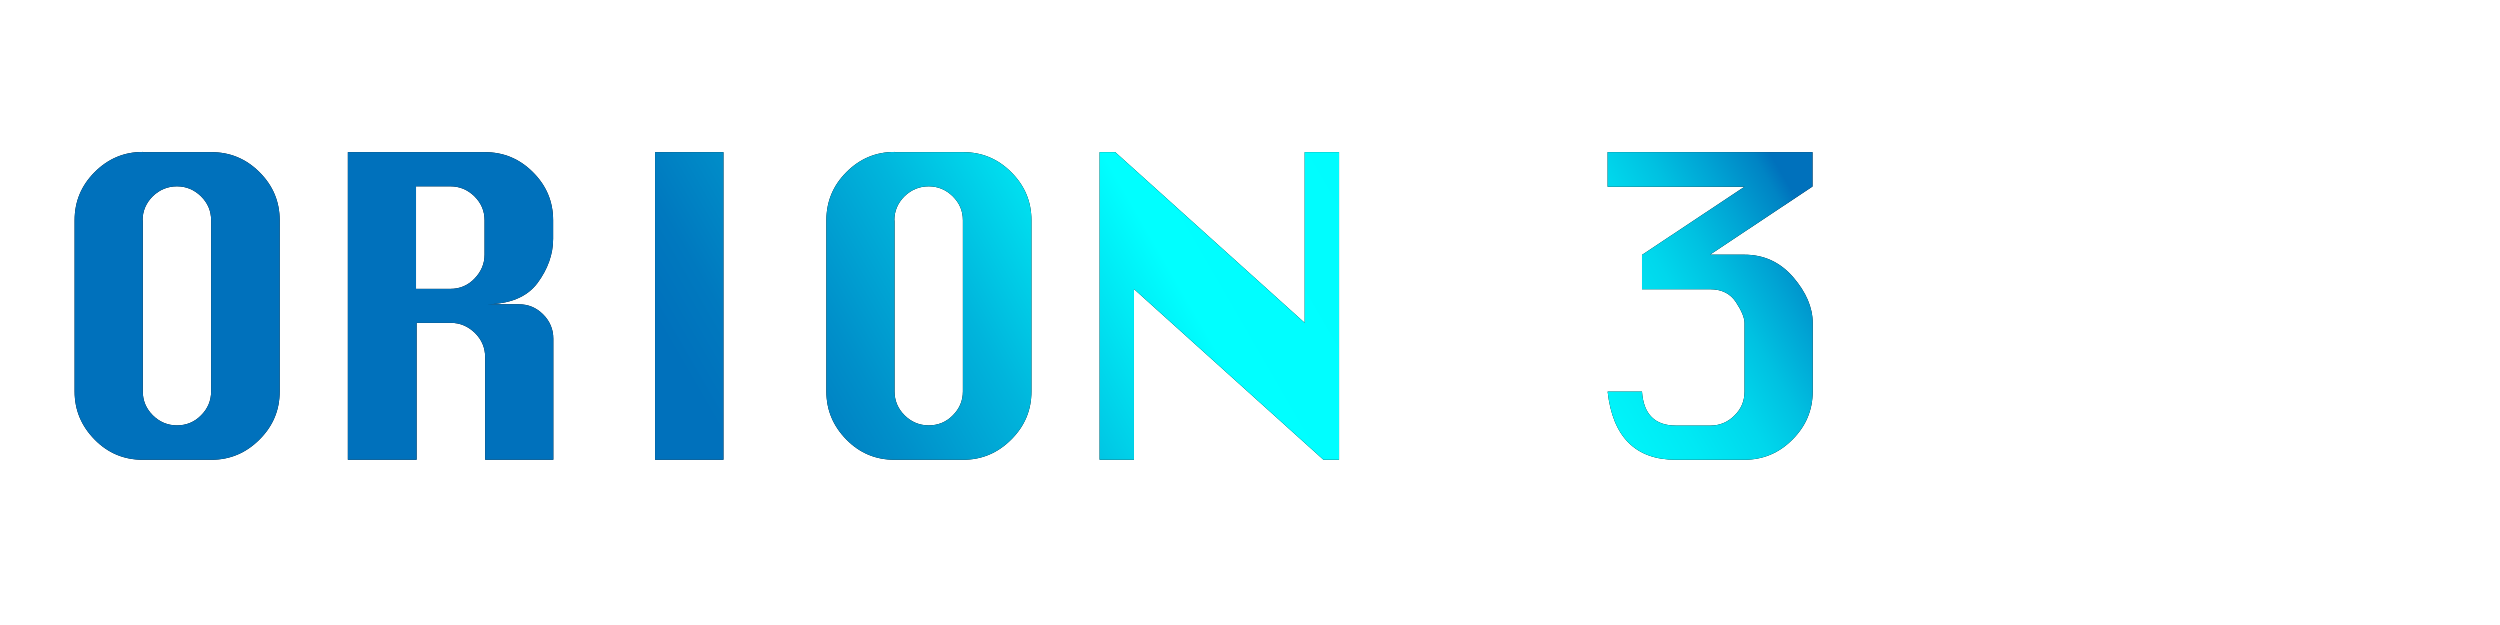 <?xml version="1.0" encoding="UTF-8"?>
<svg id="Layer_3" data-name="Layer 3" xmlns="http://www.w3.org/2000/svg" xmlns:xlink="http://www.w3.org/1999/xlink" viewBox="0 0 128 32">
  <defs>
    <linearGradient id="linear-gradient" x1="16.73" y1="33.92" x2="84.09" y2="-5.02" gradientUnits="userSpaceOnUse">
      <stop offset=".3" stop-color="#0071bc"/>
      <stop offset=".34" stop-color="#0079bf"/>
      <stop offset=".4" stop-color="#0090ca"/>
      <stop offset=".48" stop-color="#00b5dc"/>
      <stop offset=".57" stop-color="#00e9f4"/>
      <stop offset=".61" stop-color="aqua"/>
      <stop offset=".75" stop-color="#00fcfe"/>
      <stop offset=".81" stop-color="#00f5fa"/>
      <stop offset=".85" stop-color="#00e9f4"/>
      <stop offset=".89" stop-color="#00d7ec"/>
      <stop offset=".92" stop-color="#00c1e1"/>
      <stop offset=".95" stop-color="#00a4d4"/>
      <stop offset=".98" stop-color="#0084c4"/>
      <stop offset=".99" stop-color="#0071bc"/>
    </linearGradient>
  </defs>
  <g>
    <path d="M7.31,7.79h3.51c.96,0,1.78.34,2.47,1.03.69.69,1.03,1.51,1.03,2.46v8.76c0,.95-.34,1.77-1.03,2.46-.69.69-1.51,1.04-2.47,1.04h-3.51c-.96,0-1.78-.34-2.46-1.03s-1.03-1.51-1.03-2.47v-8.76c0-.96.34-1.78,1.03-2.47s1.51-1.03,2.46-1.03ZM7.31,11.28v8.76c0,.47.17.88.51,1.22.34.34.76.52,1.24.52s.9-.17,1.24-.52c.34-.34.51-.75.51-1.22v-8.76c0-.48-.17-.88-.52-1.23-.35-.34-.76-.51-1.23-.51s-.89.17-1.24.51c-.34.34-.52.75-.52,1.23Z" fill="#000" stroke-width="0"/>
    <path d="M17.81,23.54V7.79h7.01c.96,0,1.78.34,2.47,1.03.69.69,1.03,1.51,1.03,2.46v.95c0,.78-.27,1.54-.8,2.26-.54.72-1.43,1.09-2.69,1.09h1.74c.48,0,.89.17,1.24.52.34.34.52.76.52,1.24v6.2h-3.49v-5.25c0-.48-.17-.89-.52-1.24-.35-.34-.76-.52-1.23-.52h-1.76v7.01h-3.49ZM21.3,14.79h1.76c.48,0,.89-.17,1.23-.52s.52-.76.52-1.23v-1.76c0-.48-.17-.88-.52-1.23-.35-.34-.76-.51-1.23-.51h-1.76v5.25Z" fill="#000" stroke-width="0"/>
    <path d="M33.54,23.54V7.79h3.5v15.75h-3.5Z" fill="#000" stroke-width="0"/>
    <path d="M45.8,7.79h3.51c.96,0,1.78.34,2.47,1.03.69.69,1.03,1.51,1.03,2.46v8.76c0,.95-.34,1.77-1.03,2.46-.69.69-1.51,1.04-2.47,1.04h-3.51c-.96,0-1.78-.34-2.46-1.03s-1.03-1.51-1.03-2.47v-8.76c0-.96.34-1.78,1.03-2.47s1.51-1.03,2.46-1.03ZM45.8,11.28v8.76c0,.47.17.88.51,1.22.34.34.76.52,1.24.52s.9-.17,1.24-.52c.34-.34.51-.75.51-1.22v-8.76c0-.48-.17-.88-.52-1.23-.35-.34-.76-.51-1.23-.51s-.89.17-1.24.51c-.34.34-.52.75-.52,1.23Z" fill="#000" stroke-width="0"/>
    <path d="M56.3,23.54V7.79h.8l9.7,8.74V7.79h1.76v15.75h-.8l-9.7-8.74v8.74h-1.76Z" fill="#000" stroke-width="0"/>
    <path d="M82.3,7.79h10.5v1.76s-5.25,3.49-5.25,3.49h1.76c1,0,1.83.38,2.5,1.15.66.77,1,1.55,1,2.34v3.51c0,.96-.35,1.78-1.04,2.47-.69.69-1.51,1.03-2.46,1.03h-3.51c-2.06,0-3.23-1.17-3.49-3.49h1.76c.08,1.16.66,1.74,1.74,1.74h1.76c.48,0,.89-.17,1.23-.51.35-.34.52-.75.52-1.23v-3.51c0-.27-.15-.63-.44-1.07-.29-.44-.73-.66-1.32-.66h-3.49v-1.76l5.25-3.49h-7.01v-1.76Z" fill="#000" stroke-width="0"/>
  </g>
  <g>
    <path d="M7.31,7.79h3.51c.96,0,1.78.34,2.47,1.03.69.69,1.03,1.51,1.03,2.46v8.76c0,.95-.34,1.77-1.03,2.46-.69.69-1.51,1.04-2.47,1.04h-3.51c-.96,0-1.78-.34-2.46-1.03s-1.03-1.51-1.03-2.47v-8.76c0-.96.34-1.78,1.03-2.47s1.51-1.03,2.46-1.03ZM7.31,11.28v8.76c0,.47.17.88.51,1.22.34.34.76.52,1.24.52s.9-.17,1.24-.52c.34-.34.51-.75.51-1.22v-8.76c0-.48-.17-.88-.52-1.23-.35-.34-.76-.51-1.23-.51s-.89.17-1.24.51c-.34.34-.52.75-.52,1.23Z" fill="url(#linear-gradient)" stroke-width="0"/>
    <path d="M17.81,23.54V7.79h7.01c.96,0,1.78.34,2.47,1.03.69.69,1.03,1.51,1.03,2.46v.95c0,.78-.27,1.54-.8,2.26-.54.72-1.43,1.09-2.69,1.09h1.74c.48,0,.89.17,1.24.52.34.34.52.76.52,1.24v6.2h-3.49v-5.25c0-.48-.17-.89-.52-1.24-.35-.34-.76-.52-1.23-.52h-1.76v7.01h-3.49ZM21.3,14.79h1.76c.48,0,.89-.17,1.23-.52s.52-.76.52-1.23v-1.76c0-.48-.17-.88-.52-1.23-.35-.34-.76-.51-1.23-.51h-1.76v5.25Z" fill="url(#linear-gradient)" stroke-width="0"/>
    <path d="M33.54,23.54V7.79h3.5v15.75h-3.5Z" fill="url(#linear-gradient)" stroke-width="0"/>
    <path d="M45.8,7.79h3.51c.96,0,1.78.34,2.47,1.03.69.69,1.03,1.51,1.03,2.46v8.76c0,.95-.34,1.77-1.03,2.46-.69.69-1.51,1.04-2.47,1.04h-3.51c-.96,0-1.78-.34-2.46-1.03s-1.03-1.51-1.03-2.47v-8.76c0-.96.34-1.78,1.03-2.47s1.51-1.03,2.46-1.03ZM45.8,11.28v8.76c0,.47.17.88.51,1.22.34.34.76.52,1.24.52s.9-.17,1.24-.52c.34-.34.51-.75.51-1.22v-8.76c0-.48-.17-.88-.52-1.23-.35-.34-.76-.51-1.23-.51s-.89.17-1.24.51c-.34.34-.52.75-.52,1.23Z" fill="url(#linear-gradient)" stroke-width="0"/>
    <path d="M56.3,23.54V7.79h.8l9.7,8.74V7.79h1.76v15.75h-.8l-9.7-8.74v8.74h-1.76Z" fill="url(#linear-gradient)" stroke-width="0"/>
    <path d="M82.3,7.79h10.5v1.76s-5.25,3.49-5.25,3.49h1.76c1,0,1.83.38,2.5,1.15.66.77,1,1.55,1,2.34v3.51c0,.96-.35,1.78-1.04,2.47-.69.69-1.51,1.03-2.46,1.03h-3.51c-2.06,0-3.23-1.17-3.49-3.49h1.76c.08,1.16.66,1.74,1.74,1.74h1.76c.48,0,.89-.17,1.23-.51.35-.34.52-.75.52-1.23v-3.51c0-.27-.15-.63-.44-1.07-.29-.44-.73-.66-1.32-.66h-3.49v-1.76l5.25-3.49h-7.01v-1.76Z" fill="url(#linear-gradient)" stroke-width="0"/>
  </g>
</svg>
